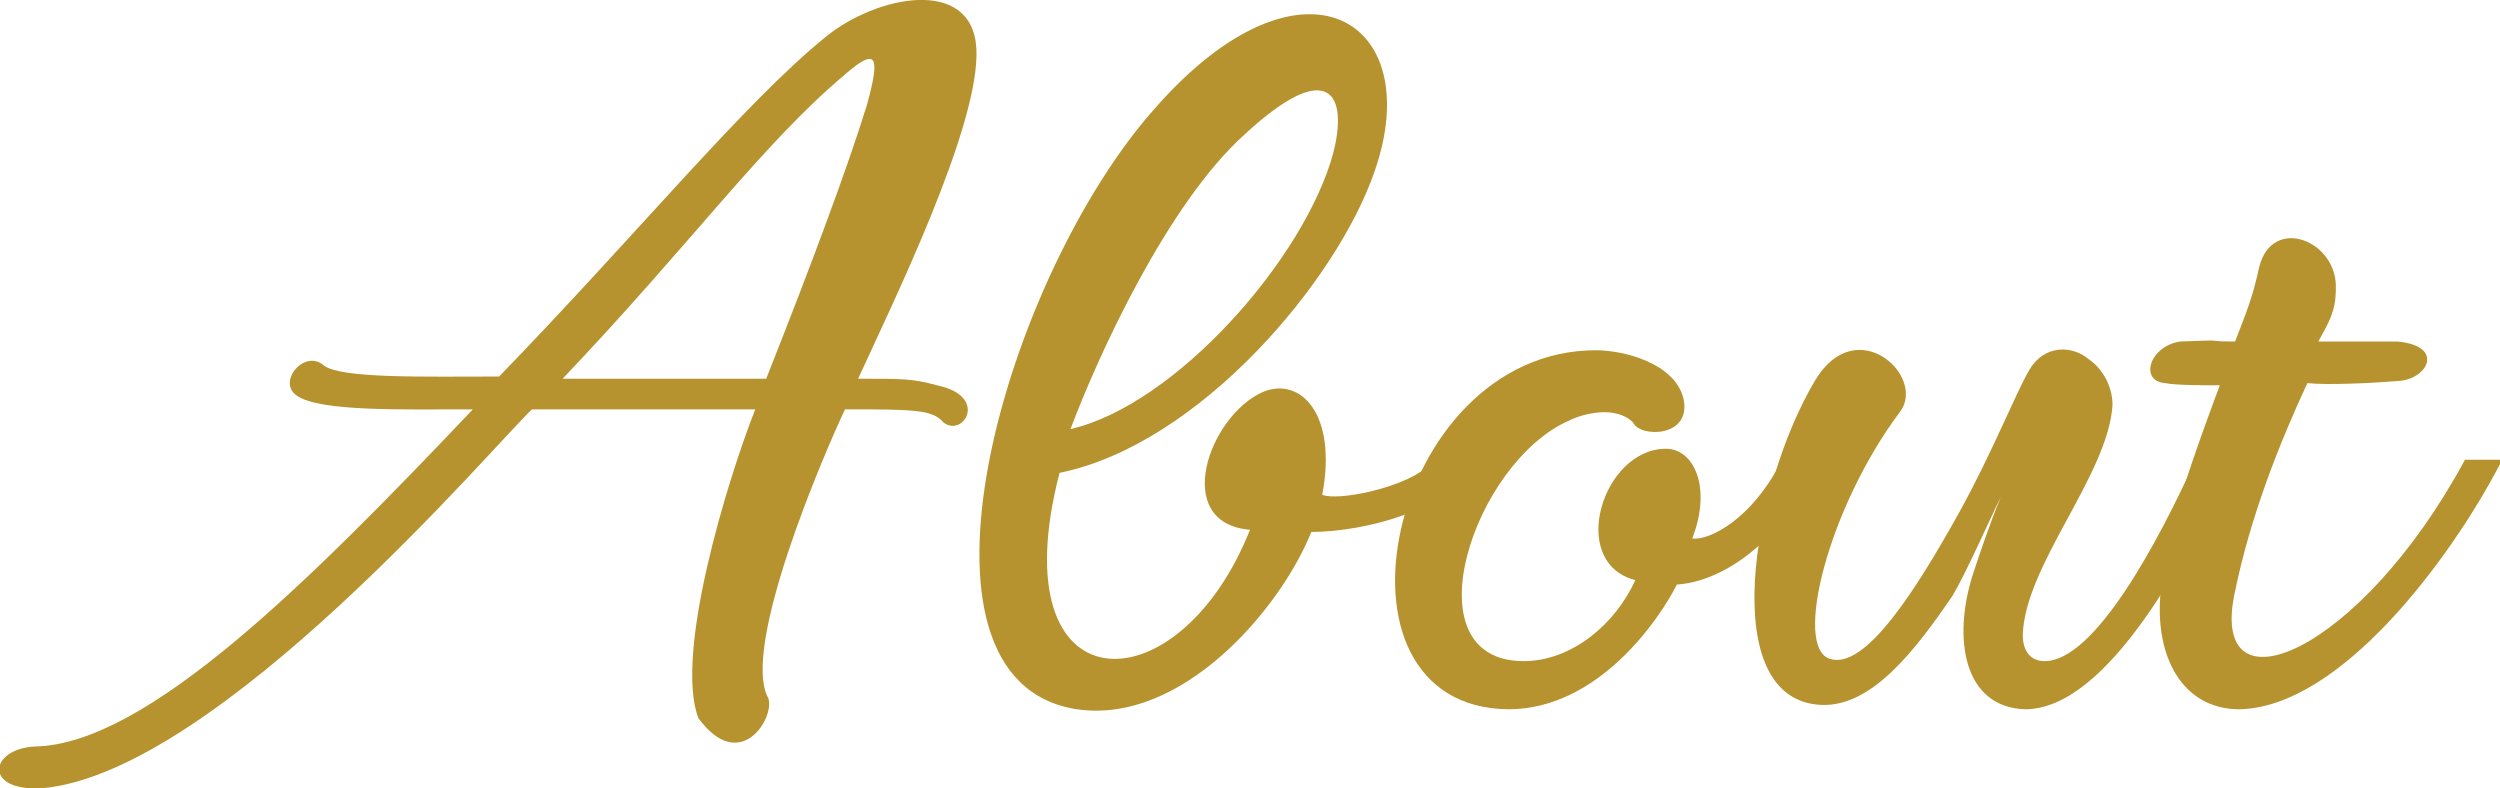 <?xml version="1.0" encoding="utf-8"?>
<!-- Generator: Adobe Illustrator 26.5.0, SVG Export Plug-In . SVG Version: 6.00 Build 0)  -->
<svg version="1.1" id="Layer_1" xmlns="http://www.w3.org/2000/svg" xmlns:xlink="http://www.w3.org/1999/xlink" x="0px" y="0px"
	 viewBox="0 0 114.2 36" style="enable-background:new 0 0 114.2 36;" xml:space="preserve">
<style type="text/css">
	.st0{fill:#B6932F;}
</style>
<g>
	<path class="st0" d="M34.5,18.7c-3.6,0-6.6,0-10.2,0C22.5,20.4,10,35.2,2,36c-2.8,0.2-2.5-1.8-0.4-1.9c5.1-0.1,12.5-7.5,20-15.4
		c-3.3,0-6.9,0.1-8-0.6c-1-0.6,0.3-2.2,1.2-1.4c0.8,0.6,4.6,0.5,8,0.5C29.1,10.7,34,4.7,37.7,1.7c2.3-1.9,6.7-2.8,6.9,0.5
		c0.2,3.5-3.9,11.8-5.4,15.1c2.1,0,2.5,0,3.6,0.3c2.4,0.5,1.2,2.4,0.3,1.7c-0.5-0.6-1.4-0.6-4.5-0.6c-0.9,1.9-4.8,10.9-3.5,13.2
		c0.3,0.9-1.3,3.5-3.2,0.9C30.8,29.9,33.2,22,34.5,18.7z M35,17.3c2.1-5.3,3.7-9.6,4.6-12.5c0.6-2.2,0.5-2.7-1-1.4
		c-3.8,3.2-7,7.7-12.9,13.9C29.4,17.3,31.1,17.3,35,17.3z"/>
	<path class="st0" d="M52.8,4.9c6.7-7.6,12.4-4,10,2.9c-1.7,5-8,12.5-14.4,13.8c-2.8,10.8,5.4,10.9,8.7,2.6
		c-3.6-0.3-1.9-5.2,0.6-6.3c1.7-0.7,3.4,1,2.7,4.7c0.7,0.3,3.6-0.3,4.7-1.2c0.7-0.6,1.9-0.9,1.7,0.1c-0.5,1.7-4.4,2.8-6.9,2.8
		c-1.4,3.5-5.9,8.8-10.7,8.1C40.6,31.1,45.9,12.6,52.8,4.9z M60.9,7c0.7-2.7-0.2-4.4-4-0.9c-3.6,3.2-6.8,10.3-8,13.5
		C53.7,18.5,59.6,11.8,60.9,7z"/>
	<path class="st0" d="M72.9,16c1.3,0,3.6,0.6,4,2.2c0.4,1.8-2,1.8-2.3,1.1c-0.8-0.8-2.3-0.4-2.9-0.1c-4.4,1.9-7.4,11-2.1,11
		c2.2,0,4.2-1.7,5.1-3.7c-3.1-0.8-1.5-6,1.4-6c1.3,0,2.1,1.8,1.2,4.1c0.8,0.1,2.7-0.9,4-3.4H83c-1.8,3.9-4.6,5.4-6.4,5.5
		c-0.8,1.6-3.6,5.7-7.7,5.7C60,32.3,63.4,16,72.9,16z"/>
	<path class="st0" d="M83.2,32.2c-4.8-0.2-3.2-9.9-0.3-14.8c1.9-3.2,5.1-0.2,3.9,1.4c-3.3,4.4-4.9,10.8-3.2,11.3
		c1.6,0.5,3.9-3.1,5.9-6.7c1.5-2.7,2.6-5.5,3.2-6.5c0.7-1.2,2-1.1,2.7-0.5c0.6,0.4,1.1,1.2,1.1,2.1c-0.2,3.2-4,7.3-4.1,10.5
		c0,0.8,0.4,1.2,1,1.2c2.3,0,5.2-5.5,6.8-9h1.7c-1.9,4.1-5.6,11.2-9.4,11.2c-2.8-0.1-3.3-3.2-2.4-6.1c0.4-1.2,0.8-2.4,1.3-3.6
		c-0.5,1-1.6,3.5-2.2,4.5C87.5,29.7,85.5,32.3,83.2,32.2z"/>
	<path class="st0" d="M114.2,21.2c-2.3,4.4-7.3,11.1-11.9,11.2c-2.6,0-3.9-2.4-3.6-5.4c0.2-2.7,1.7-6.7,2.7-9.4c-0.8,0-2,0-2.5-0.1
		c-1.2-0.1-0.7-1.7,0.7-1.9c2.4-0.1,0.9,0,2.5,0c0.5-1.3,0.8-2,1.1-3.4c0.6-2.4,3.6-1.2,3.5,1c0,1-0.3,1.5-0.8,2.4
		c2.8,0,3.2,0,3.6,0c2.2,0.2,1.4,1.7,0.1,1.8c-1.2,0.1-3.3,0.2-4.2,0.1c-1.3,2.8-2.6,6.1-3.3,9.5c-1.3,5.8,5.7,2.9,10.5-6H114.2z"/>
</g>
</svg>
